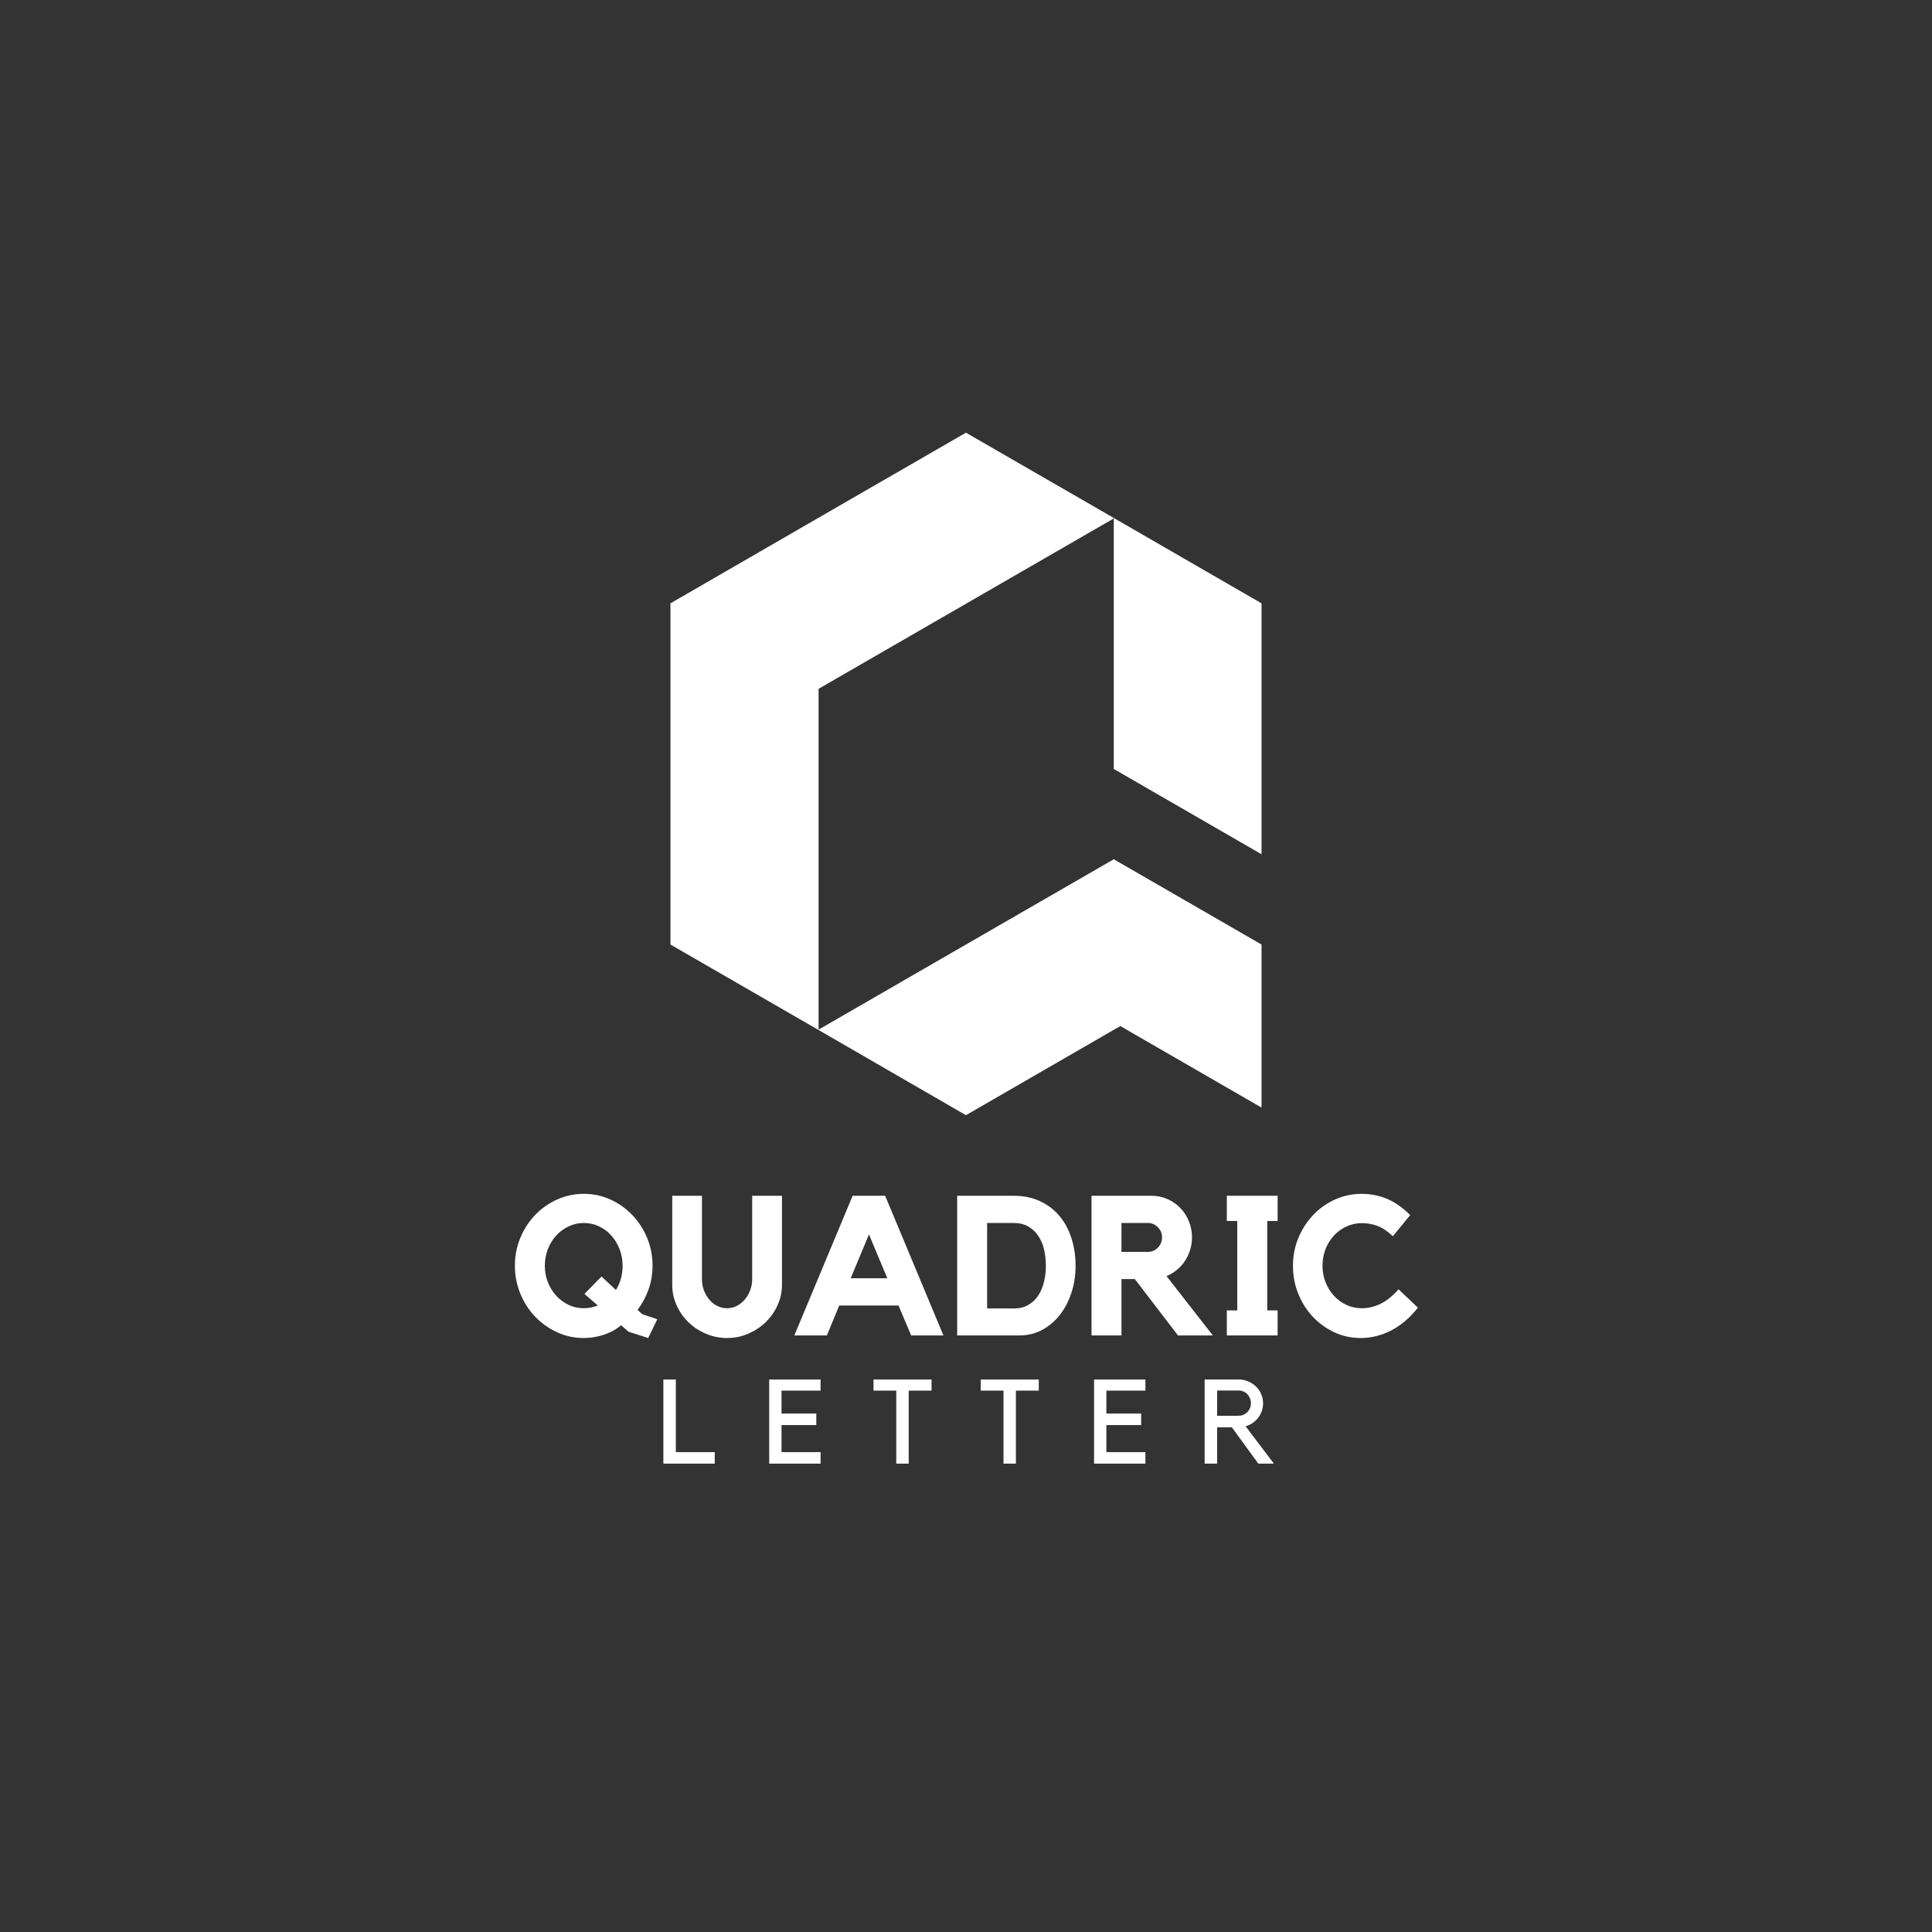 <svg xmlns="http://www.w3.org/2000/svg" xmlns:xlink="http://www.w3.org/1999/xlink" width="500" zoomAndPan="magnify" viewBox="0 0 375 375" height="500" preserveAspectRatio="xMidYMid meet" version="1.0"><rect x="0" y="0" width="375" height="375" fill="#333333" stroke="none"/><defs><g/><clipPath id="7ea0b5a2a1"><path d="M 130.137 83.969 L 244.887 83.969 L 244.887 216.719 L 130.137 216.719 Z M 130.137 83.969 " clip-rule="nonzero"/></clipPath></defs><g clip-path="url(#7ea0b5a2a1)"><path fill="#ffffff" d="M 187.488 83.984 L 158.812 100.535 L 130.137 117.105 L 130.137 183.336 L 158.812 199.887 L 158.887 199.848 L 158.887 199.926 L 187.488 216.457 L 216.184 199.887 L 217.457 199.16 L 244.863 214.98 L 244.863 183.336 L 216.184 166.781 L 187.488 183.336 L 158.887 199.848 L 158.887 133.695 L 187.566 117.145 L 216.184 100.629 L 216.184 149.258 L 244.863 165.812 L 244.863 117.105 L 216.242 100.574 L 216.184 100.629 L 216.184 100.535 Z M 187.488 83.984 " fill-opacity="1" fill-rule="evenodd"/></g><g fill="#ffffff" fill-opacity="1"><g transform="translate(98.674, 259.208)"><g><path d="M 25.969 -4.125 L 28.906 -3.141 L 27.141 0.5 L 23.328 -0.719 L 21.875 -1.984 C 20.957 -1.191 19.852 -0.578 18.562 -0.141 C 17.27 0.285 15.961 0.5 14.641 0.5 C 12.805 0.5 11.07 0.125 9.438 -0.625 C 7.812 -1.383 6.391 -2.398 5.172 -3.672 C 3.961 -4.941 3.008 -6.43 2.312 -8.141 C 1.613 -9.848 1.266 -11.645 1.266 -13.531 C 1.266 -15.445 1.613 -17.242 2.312 -18.922 C 3.008 -20.609 3.961 -22.086 5.172 -23.359 C 6.391 -24.629 7.812 -25.633 9.438 -26.375 C 11.07 -27.113 12.805 -27.484 14.641 -27.484 C 16.473 -27.484 18.195 -27.113 19.812 -26.375 C 21.438 -25.633 22.852 -24.629 24.062 -23.359 C 25.281 -22.086 26.238 -20.609 26.938 -18.922 C 27.633 -17.242 27.984 -15.445 27.984 -13.531 C 27.984 -11.906 27.723 -10.363 27.203 -8.906 C 26.68 -7.457 25.973 -6.145 25.078 -4.969 Z M 20.875 -8.828 C 21.738 -10.203 22.172 -11.77 22.172 -13.531 C 22.172 -14.676 21.973 -15.754 21.578 -16.766 C 21.18 -17.773 20.645 -18.656 19.969 -19.406 C 19.301 -20.156 18.508 -20.742 17.594 -21.172 C 16.676 -21.609 15.691 -21.828 14.641 -21.828 C 13.598 -21.828 12.617 -21.609 11.703 -21.172 C 10.785 -20.742 9.984 -20.156 9.297 -19.406 C 8.609 -18.656 8.066 -17.773 7.672 -16.766 C 7.273 -15.754 7.078 -14.676 7.078 -13.531 C 7.078 -12.383 7.273 -11.312 7.672 -10.312 C 8.066 -9.32 8.609 -8.453 9.297 -7.703 C 9.984 -6.953 10.785 -6.359 11.703 -5.922 C 12.617 -5.492 13.598 -5.281 14.641 -5.281 C 15.586 -5.281 16.492 -5.457 17.359 -5.812 L 14.766 -8.062 L 18.078 -11.438 Z M 20.875 -8.828 "/></g></g></g><g fill="#ffffff" fill-opacity="1"><g transform="translate(128.873, 259.208)"><g><path d="M 17.125 -27.109 L 22.906 -27.109 L 22.906 -9.781 C 22.906 -8.438 22.625 -7.141 22.062 -5.891 C 21.5 -4.641 20.734 -3.539 19.766 -2.594 C 18.797 -1.656 17.664 -0.906 16.375 -0.344 C 15.094 0.219 13.711 0.5 12.234 0.5 C 10.785 0.5 9.41 0.219 8.109 -0.344 C 6.805 -0.906 5.676 -1.656 4.719 -2.594 C 3.758 -3.539 3 -4.641 2.438 -5.891 C 1.883 -7.141 1.609 -8.438 1.609 -9.781 L 1.609 -27.109 L 7.375 -27.109 L 7.375 -10.938 C 7.375 -10.164 7.5 -9.441 7.75 -8.766 C 8.008 -8.098 8.352 -7.5 8.781 -6.969 C 9.219 -6.445 9.734 -6.035 10.328 -5.734 C 10.93 -5.43 11.566 -5.281 12.234 -5.281 C 12.922 -5.281 13.555 -5.43 14.141 -5.734 C 14.734 -6.035 15.25 -6.445 15.688 -6.969 C 16.133 -7.5 16.484 -8.098 16.734 -8.766 C 16.992 -9.441 17.125 -10.164 17.125 -10.938 Z M 17.125 -27.109 "/></g></g></g><g fill="#ffffff" fill-opacity="1"><g transform="translate(153.338, 259.208)"><g><path d="M 18.469 -27.109 L 29.781 0 L 23.516 0 L 21.062 -5.812 L 9.562 -5.812 L 7.156 0 L 0.844 0 L 12.156 -27.109 Z M 18.891 -11.094 L 15.328 -19.609 L 11.781 -11.094 Z M 18.891 -11.094 "/></g></g></g><g fill="#ffffff" fill-opacity="1"><g transform="translate(183.958, 259.208)"><g><path d="M 12.766 -27.109 C 14.734 -27.109 16.469 -26.75 17.969 -26.031 C 19.469 -25.32 20.723 -24.352 21.734 -23.125 C 22.742 -21.906 23.508 -20.469 24.031 -18.812 C 24.551 -17.156 24.812 -15.395 24.812 -13.531 C 24.812 -11.645 24.535 -9.879 23.984 -8.234 C 23.441 -6.586 22.688 -5.156 21.719 -3.938 C 20.75 -2.719 19.598 -1.754 18.266 -1.047 C 16.941 -0.348 15.504 0 13.953 0 L 1.828 0 L 1.828 -27.109 Z M 12.812 -5.234 C 13.906 -5.234 14.836 -5.457 15.609 -5.906 C 16.391 -6.352 17.035 -6.957 17.547 -7.719 C 18.055 -8.488 18.43 -9.367 18.672 -10.359 C 18.922 -11.359 19.047 -12.406 19.047 -13.5 C 19.047 -14.594 18.93 -15.641 18.703 -16.641 C 18.473 -17.648 18.102 -18.535 17.594 -19.297 C 17.082 -20.066 16.43 -20.68 15.641 -21.141 C 14.848 -21.598 13.906 -21.828 12.812 -21.828 L 7.641 -21.828 L 7.641 -5.234 Z M 12.812 -5.234 "/></g></g></g><g fill="#ffffff" fill-opacity="1"><g transform="translate(210.066, 259.208)"><g><path d="M 21.297 -19.047 C 21.297 -18.172 21.172 -17.344 20.922 -16.562 C 20.68 -15.789 20.344 -15.078 19.906 -14.422 C 19.477 -13.773 18.957 -13.203 18.344 -12.703 C 17.738 -12.211 17.078 -11.816 16.359 -11.516 L 25.344 0 L 18.578 0 L 10.203 -10.938 L 7.609 -10.938 L 7.609 0 L 1.797 0 L 1.797 -27.109 L 13.5 -27.109 C 14.57 -27.109 15.582 -26.895 16.531 -26.469 C 17.488 -26.051 18.316 -25.477 19.016 -24.75 C 19.723 -24.031 20.281 -23.176 20.688 -22.188 C 21.094 -21.207 21.297 -20.16 21.297 -19.047 Z M 12.766 -16.219 C 13.504 -16.219 14.141 -16.488 14.672 -17.031 C 15.211 -17.582 15.484 -18.254 15.484 -19.047 C 15.484 -19.805 15.211 -20.457 14.672 -21 C 14.141 -21.551 13.504 -21.828 12.766 -21.828 L 7.609 -21.828 L 7.609 -16.219 Z M 12.766 -16.219 "/></g></g></g><g fill="#ffffff" fill-opacity="1"><g transform="translate(236.328, 259.208)"><g><path d="M 11.656 -27.109 L 11.656 -22.219 L 9.641 -22.219 L 9.641 -4.859 L 11.656 -4.859 L 11.656 0 L 1.797 0 L 1.797 -4.859 L 3.828 -4.859 L 3.828 -22.219 L 1.797 -22.219 L 1.797 -27.109 Z M 11.656 -27.109 "/></g></g></g><g fill="#ffffff" fill-opacity="1"><g transform="translate(249.745, 259.208)"><g><path d="M 14.562 -5.281 C 15.789 -5.281 16.988 -5.555 18.156 -6.109 C 19.332 -6.672 20.52 -7.617 21.719 -8.953 L 25.469 -5.391 C 23.957 -3.453 22.238 -1.984 20.312 -0.984 C 18.395 0.004 16.414 0.5 14.375 0.5 C 12.539 0.5 10.82 0.125 9.219 -0.625 C 7.613 -1.383 6.219 -2.398 5.031 -3.672 C 3.844 -4.941 2.91 -6.426 2.234 -8.125 C 1.555 -9.82 1.219 -11.625 1.219 -13.531 C 1.219 -15.445 1.566 -17.242 2.266 -18.922 C 2.973 -20.609 3.926 -22.086 5.125 -23.359 C 6.32 -24.629 7.734 -25.633 9.359 -26.375 C 10.992 -27.113 12.727 -27.484 14.562 -27.484 C 16.27 -27.484 17.895 -27.164 19.438 -26.531 C 20.977 -25.895 22.488 -24.836 23.969 -23.359 L 20.609 -19.266 C 19.535 -20.266 18.52 -20.938 17.562 -21.281 C 16.613 -21.625 15.613 -21.797 14.562 -21.797 C 13.52 -21.797 12.531 -21.578 11.594 -21.141 C 10.664 -20.711 9.859 -20.129 9.172 -19.391 C 8.484 -18.648 7.941 -17.773 7.547 -16.766 C 7.148 -15.754 6.953 -14.676 6.953 -13.531 C 6.953 -12.383 7.148 -11.312 7.547 -10.312 C 7.941 -9.32 8.484 -8.453 9.172 -7.703 C 9.859 -6.953 10.664 -6.359 11.594 -5.922 C 12.531 -5.492 13.52 -5.281 14.562 -5.281 Z M 14.562 -5.281 "/></g></g></g><g fill="#ffffff" fill-opacity="1"><g transform="translate(127.401, 284.091)"><g><path d="M 1.359 0 L 1.359 -16.328 L 3.781 -16.328 L 3.781 -2.234 L 11.328 -2.234 L 11.328 0 Z M 1.359 0 "/></g></g></g><g fill="#ffffff" fill-opacity="1"><g transform="translate(148.005, 284.091)"><g><path d="M 11.266 -16.328 L 11.266 -14.172 L 3.688 -14.172 L 3.688 -9.719 L 10.438 -9.719 L 10.438 -7.484 L 3.688 -7.484 L 3.688 -2.234 L 11.266 -2.234 L 11.266 0 L 1.297 0 L 1.297 -16.328 Z M 11.266 -16.328 "/></g></g></g><g fill="#ffffff" fill-opacity="1"><g transform="translate(169.438, 284.091)"><g><path d="M 4.531 -14.172 L 0.109 -14.172 L 0.109 -16.328 L 11.375 -16.328 L 11.375 -14.172 L 6.938 -14.172 L 6.938 0 L 4.531 0 Z M 4.531 -14.172 "/></g></g></g><g fill="#ffffff" fill-opacity="1"><g transform="translate(190.249, 284.091)"><g><path d="M 4.531 -14.172 L 0.109 -14.172 L 0.109 -16.328 L 11.375 -16.328 L 11.375 -14.172 L 6.938 -14.172 L 6.938 0 L 4.531 0 Z M 4.531 -14.172 "/></g></g></g><g fill="#ffffff" fill-opacity="1"><g transform="translate(211.06, 284.091)"><g><path d="M 11.266 -16.328 L 11.266 -14.172 L 3.688 -14.172 L 3.688 -9.719 L 10.438 -9.719 L 10.438 -7.484 L 3.688 -7.484 L 3.688 -2.234 L 11.266 -2.234 L 11.266 0 L 1.297 0 L 1.297 -16.328 Z M 11.266 -16.328 "/></g></g></g><g fill="#ffffff" fill-opacity="1"><g transform="translate(232.493, 284.091)"><g><path d="M 14.766 0 L 11.75 0 L 6.609 -7.047 L 3.75 -7.047 L 3.75 0 L 1.328 0 L 1.328 -16.328 L 7.969 -16.328 C 8.613 -16.328 9.223 -16.203 9.797 -15.953 C 10.367 -15.711 10.867 -15.383 11.297 -14.969 C 11.723 -14.551 12.055 -14.062 12.297 -13.5 C 12.547 -12.945 12.672 -12.348 12.672 -11.703 C 12.672 -11.16 12.582 -10.648 12.406 -10.172 C 12.238 -9.703 12.004 -9.273 11.703 -8.891 C 11.41 -8.504 11.055 -8.172 10.641 -7.891 C 10.223 -7.609 9.77 -7.395 9.281 -7.25 Z M 7.969 -9.297 C 8.289 -9.297 8.598 -9.363 8.891 -9.5 C 9.18 -9.633 9.43 -9.805 9.641 -10.016 C 9.848 -10.234 10.008 -10.488 10.125 -10.781 C 10.25 -11.082 10.312 -11.406 10.312 -11.75 C 10.312 -12.082 10.25 -12.395 10.125 -12.688 C 10.008 -12.977 9.848 -13.234 9.641 -13.453 C 9.43 -13.68 9.18 -13.859 8.891 -13.984 C 8.598 -14.117 8.289 -14.188 7.969 -14.188 L 3.75 -14.188 L 3.75 -9.281 Z M 7.969 -9.297 "/></g></g></g></svg>